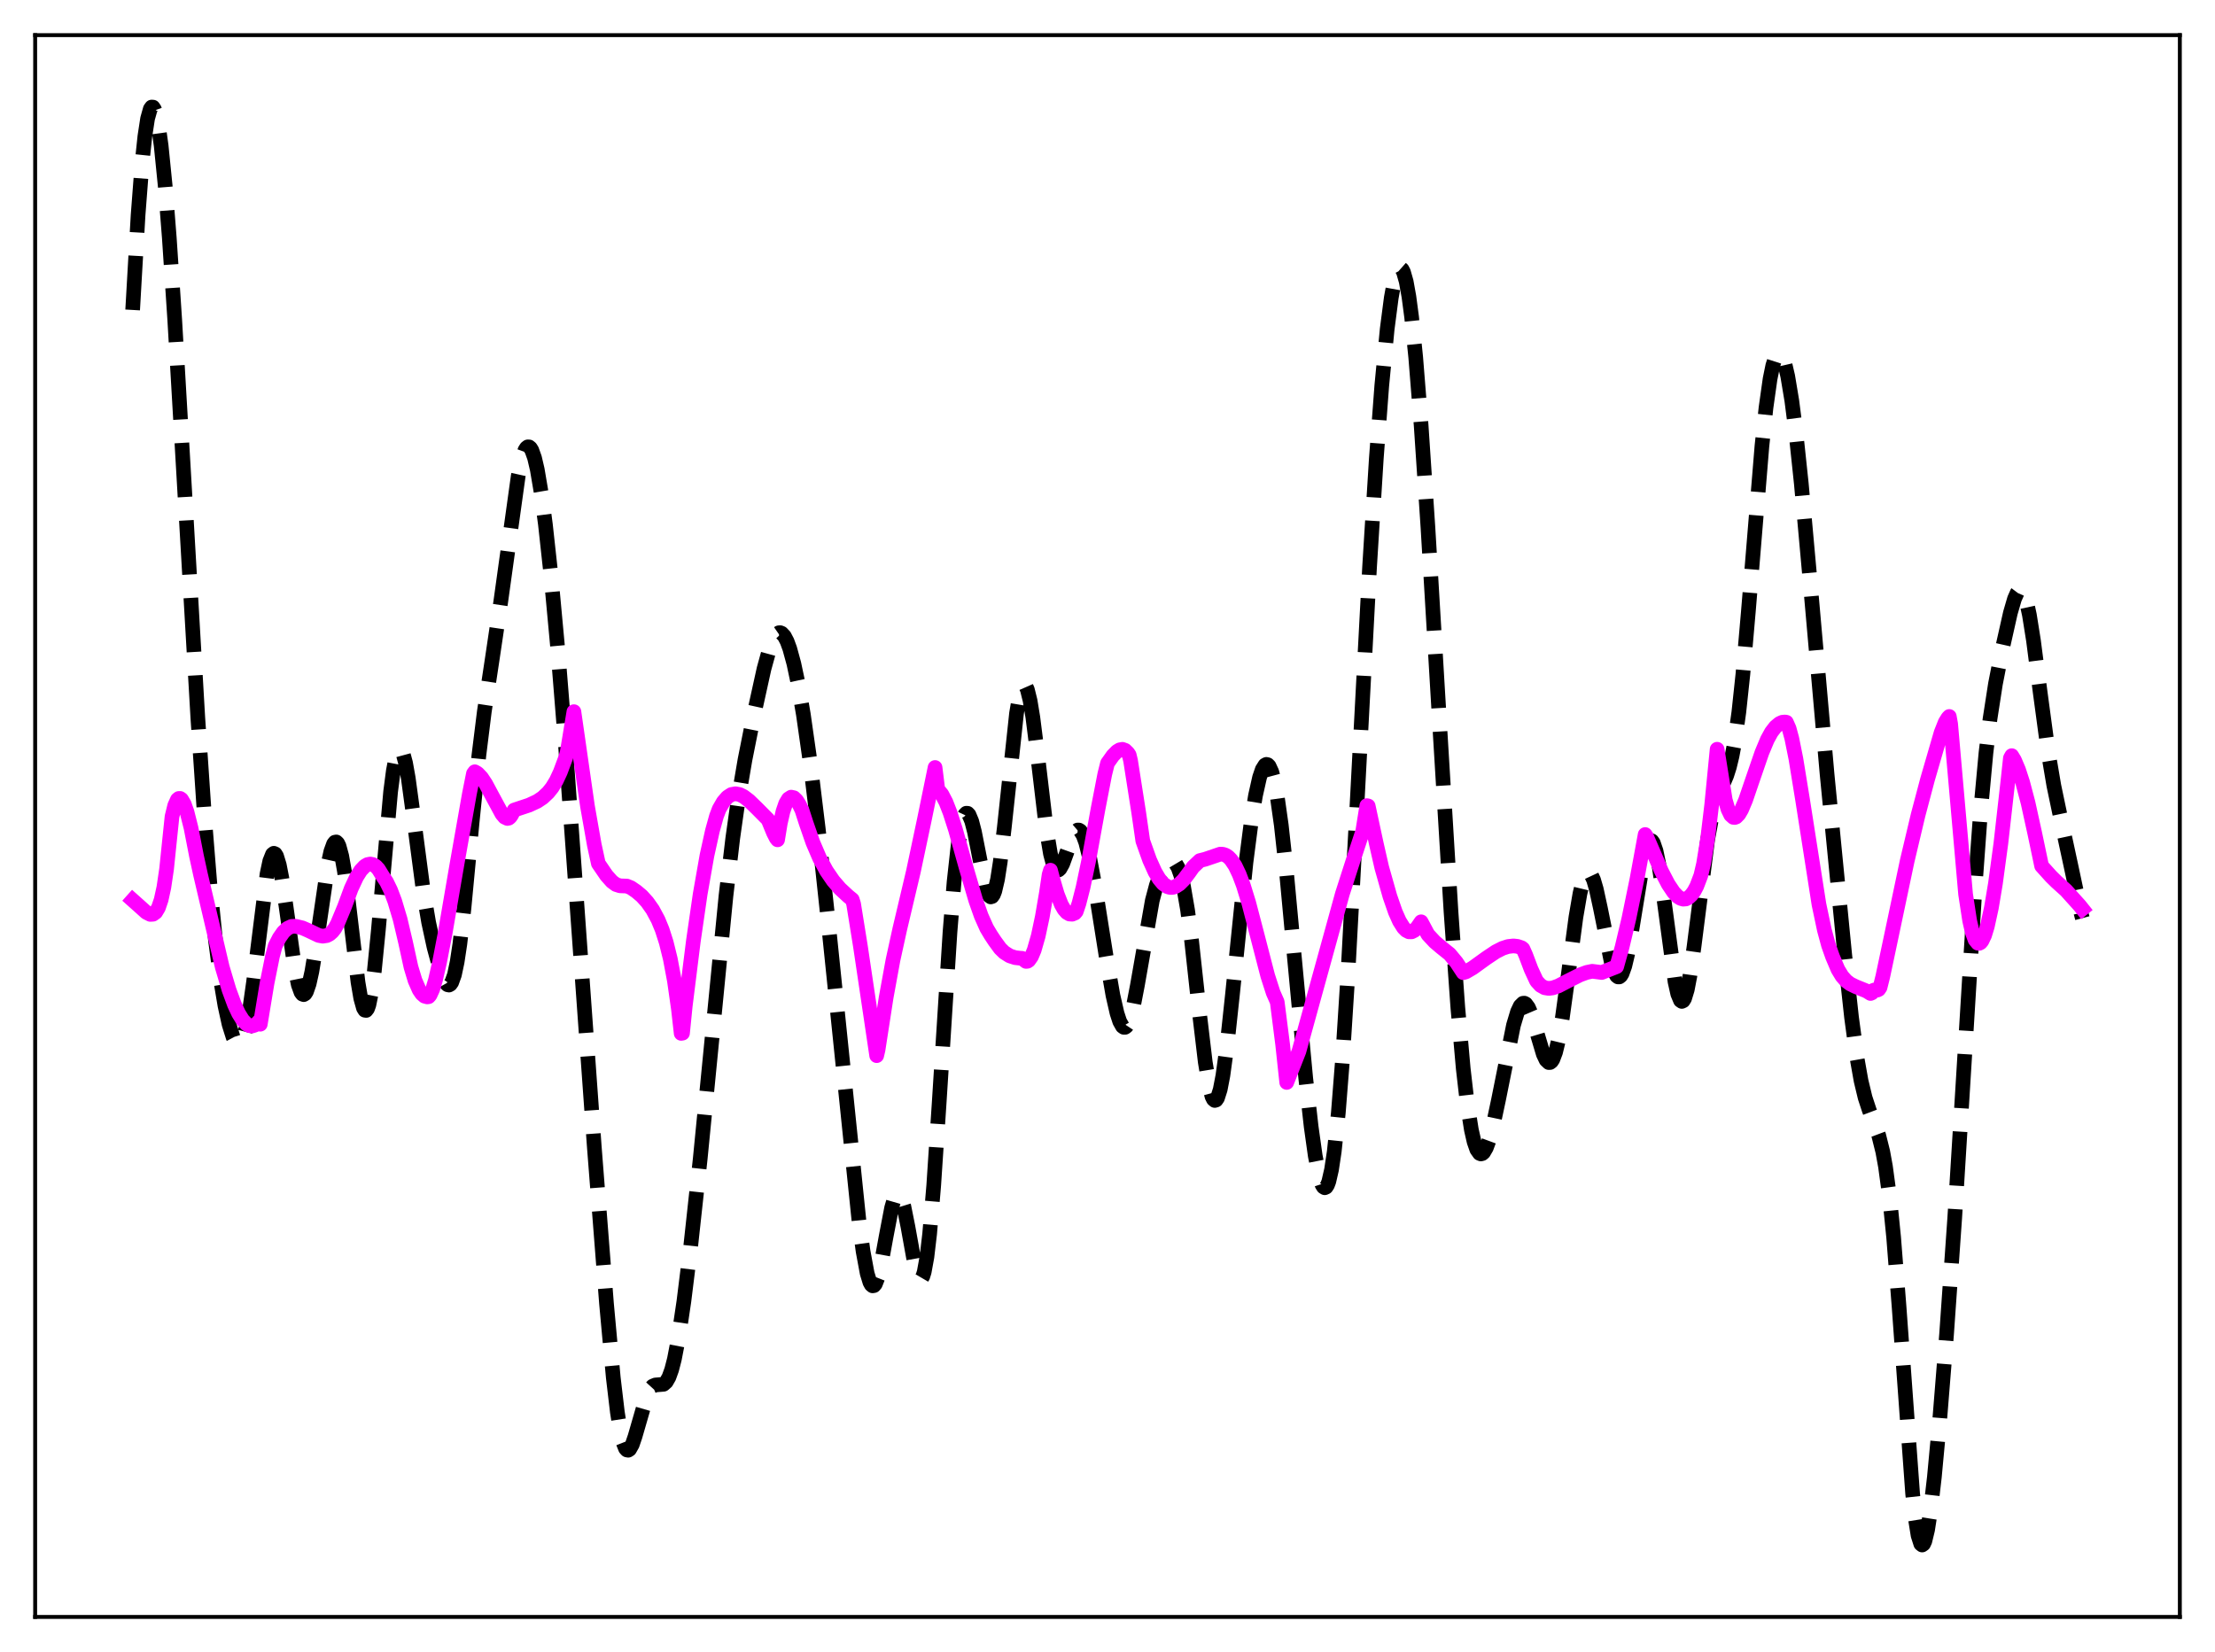 <?xml version="1.0" encoding="utf-8" standalone="no"?>
<!DOCTYPE svg PUBLIC "-//W3C//DTD SVG 1.1//EN"
  "http://www.w3.org/Graphics/SVG/1.1/DTD/svg11.dtd">
<svg xmlns:xlink="http://www.w3.org/1999/xlink" width="453.6pt" height="338.4pt" viewBox="0 0 453.6 338.4" xmlns="http://www.w3.org/2000/svg" version="1.1">
 <defs>
  <style type="text/css">*{stroke-linejoin: round; stroke-linecap: butt}</style>
 </defs>
 <g id="figure_1">
  <g id="patch_1">
   <path d="M 0 338.4 
L 453.6 338.4 
L 453.6 0 
L 0 0 
z
" style="fill: #ffffff"/>
  </g>
  <g id="axes_1">
   <g id="patch_2">
    <path d="M 7.2 331.2 
L 446.4 331.2 
L 446.4 7.2 
L 7.2 7.2 
z
" style="fill: #ffffff"/>
   </g>
   <g id="matplotlib.axis_1"/>
   <g id="matplotlib.axis_2"/>
   <g id="line2d_1">
    <path d="M 27.164 63.486 
L 28.276 44.071 
L 29.11 33.209 
L 29.666 27.935 
L 30.222 24.298 
L 30.778 22.31 
L 31.056 21.927 
L 31.334 21.943 
L 31.612 22.351 
L 31.89 23.139 
L 32.446 25.807 
L 33.003 29.835 
L 33.837 38.141 
L 34.671 48.725 
L 35.783 65.502 
L 37.729 98.987 
L 40.51 147.012 
L 41.9 167.658 
L 43.012 181.442 
L 44.124 192.53 
L 45.237 201.068 
L 46.071 206.008 
L 46.905 209.814 
L 47.739 212.463 
L 48.295 213.503 
L 48.573 213.776 
L 48.851 213.869 
L 49.129 213.77 
L 49.407 213.47 
L 49.963 212.232 
L 50.519 210.114 
L 51.076 207.129 
L 51.91 201.235 
L 54.69 178.995 
L 55.246 176.382 
L 55.802 174.985 
L 56.08 174.777 
L 56.358 174.9 
L 56.636 175.349 
L 57.193 177.161 
L 57.749 180.028 
L 58.583 185.687 
L 60.251 197.611 
L 61.085 201.717 
L 61.641 203.258 
L 61.919 203.631 
L 62.197 203.732 
L 62.475 203.564 
L 62.753 203.131 
L 63.309 201.518 
L 63.866 199.013 
L 64.7 193.963 
L 67.202 176.904 
L 67.758 174.389 
L 68.314 172.854 
L 68.592 172.506 
L 68.87 172.458 
L 69.148 172.717 
L 69.426 173.286 
L 69.983 175.333 
L 70.539 178.494 
L 71.373 184.857 
L 73.319 201.219 
L 73.875 204.49 
L 74.431 206.483 
L 74.709 206.925 
L 74.987 206.97 
L 75.265 206.609 
L 75.543 205.838 
L 76.1 203.102 
L 76.656 198.905 
L 77.49 190.457 
L 79.992 162.173 
L 80.548 157.894 
L 81.104 154.989 
L 81.382 154.091 
L 81.66 153.57 
L 81.939 153.423 
L 82.217 153.639 
L 82.495 154.2 
L 83.051 156.265 
L 83.607 159.38 
L 84.719 167.571 
L 86.665 182.379 
L 87.777 188.92 
L 88.89 194.04 
L 90.002 198.154 
L 90.836 200.488 
L 91.392 201.466 
L 91.67 201.715 
L 91.948 201.773 
L 92.226 201.616 
L 92.504 201.224 
L 93.06 199.674 
L 93.616 197.046 
L 94.172 193.359 
L 95.007 186.127 
L 96.675 168.529 
L 98.065 154.756 
L 99.177 145.795 
L 100.846 134.708 
L 102.514 123.47 
L 106.128 97.473 
L 106.963 93.718 
L 107.519 92.191 
L 107.797 91.751 
L 108.075 91.533 
L 108.353 91.54 
L 108.631 91.771 
L 108.909 92.225 
L 109.465 93.781 
L 110.021 96.153 
L 110.855 101.077 
L 111.689 107.398 
L 112.802 117.583 
L 114.192 132.603 
L 115.86 153.421 
L 118.084 184.416 
L 121.699 234.856 
L 124.201 266.996 
L 125.592 282.185 
L 126.426 289.251 
L 126.982 292.796 
L 127.538 295.291 
L 128.094 296.699 
L 128.372 297.003 
L 128.65 297.056 
L 128.928 296.874 
L 129.484 295.89 
L 130.04 294.263 
L 132.543 285.605 
L 133.099 284.537 
L 133.655 283.926 
L 134.211 283.687 
L 135.879 283.552 
L 136.435 283.067 
L 136.991 282.097 
L 137.548 280.551 
L 138.104 278.395 
L 138.938 274.062 
L 140.05 266.57 
L 141.44 255.321 
L 143.386 237.429 
L 145.611 214.729 
L 148.669 183.502 
L 150.06 171.682 
L 151.172 163.802 
L 152.562 155.623 
L 154.508 145.842 
L 156.455 137.006 
L 157.567 132.966 
L 158.401 130.852 
L 158.957 129.989 
L 159.513 129.604 
L 159.791 129.595 
L 160.069 129.708 
L 160.625 130.299 
L 161.181 131.361 
L 161.737 132.874 
L 162.572 135.934 
L 163.406 139.872 
L 164.518 146.344 
L 165.908 156.109 
L 167.576 169.827 
L 169.523 188.017 
L 175.918 250.19 
L 176.752 256.339 
L 177.586 260.837 
L 178.142 262.65 
L 178.42 263.156 
L 178.698 263.385 
L 178.976 263.336 
L 179.254 263.013 
L 179.81 261.601 
L 180.366 259.312 
L 181.479 253.206 
L 182.591 247.408 
L 183.147 245.492 
L 183.425 244.898 
L 183.703 244.574 
L 183.981 244.531 
L 184.259 244.771 
L 184.537 245.289 
L 185.093 247.09 
L 185.927 251.248 
L 187.318 258.962 
L 187.874 261.057 
L 188.152 261.686 
L 188.43 261.979 
L 188.708 261.902 
L 188.986 261.428 
L 189.264 260.539 
L 189.82 257.481 
L 190.376 252.746 
L 191.21 242.848 
L 192.322 225.986 
L 194.547 190.897 
L 195.381 180.639 
L 196.215 173.037 
L 196.771 169.584 
L 197.327 167.445 
L 197.605 166.857 
L 197.883 166.577 
L 198.161 166.593 
L 198.439 166.886 
L 198.995 168.219 
L 199.552 170.369 
L 200.664 176.024 
L 201.776 181.326 
L 202.332 183.023 
L 202.61 183.51 
L 202.888 183.72 
L 203.166 183.632 
L 203.444 183.233 
L 203.722 182.516 
L 204.278 180.136 
L 204.834 176.575 
L 205.669 169.467 
L 208.171 146.095 
L 208.727 142.834 
L 209.283 140.883 
L 209.561 140.44 
L 209.839 140.36 
L 210.117 140.641 
L 210.395 141.273 
L 210.951 143.522 
L 211.508 146.909 
L 212.342 153.507 
L 214.288 169.962 
L 215.122 174.911 
L 215.678 177.002 
L 216.234 178.074 
L 216.512 178.245 
L 216.79 178.192 
L 217.068 177.938 
L 217.625 176.93 
L 218.459 174.641 
L 219.571 171.536 
L 220.127 170.493 
L 220.683 170.016 
L 220.961 170.021 
L 221.239 170.196 
L 221.795 171.058 
L 222.351 172.576 
L 223.185 175.925 
L 224.298 181.88 
L 226.522 195.89 
L 227.912 203.881 
L 228.746 207.531 
L 229.302 209.235 
L 229.858 210.227 
L 230.137 210.429 
L 230.415 210.427 
L 230.693 210.217 
L 230.971 209.799 
L 231.527 208.361 
L 232.083 206.188 
L 232.917 201.855 
L 235.975 184.454 
L 236.81 181.32 
L 237.644 179.051 
L 238.478 177.499 
L 239.034 176.817 
L 239.59 176.429 
L 240.146 176.391 
L 240.702 176.789 
L 241.258 177.725 
L 241.814 179.301 
L 242.371 181.596 
L 243.205 186.447 
L 244.039 192.85 
L 245.707 208.175 
L 246.819 217.552 
L 247.653 222.604 
L 248.209 224.624 
L 248.488 225.177 
L 248.766 225.412 
L 249.044 225.326 
L 249.322 224.921 
L 249.878 223.183 
L 250.434 220.3 
L 251.268 214.188 
L 252.38 203.809 
L 255.161 176.618 
L 256.273 168.025 
L 257.107 162.951 
L 257.941 159.234 
L 258.497 157.602 
L 259.053 156.716 
L 259.331 156.571 
L 259.609 156.634 
L 259.887 156.909 
L 260.443 158.111 
L 261 160.191 
L 261.556 163.131 
L 262.39 169.033 
L 263.502 179.172 
L 265.17 197.126 
L 267.395 220.852 
L 268.507 230.783 
L 269.341 236.743 
L 270.175 240.993 
L 270.731 242.673 
L 271.009 243.121 
L 271.287 243.291 
L 271.565 243.169 
L 271.843 242.747 
L 272.121 242.014 
L 272.677 239.594 
L 273.234 235.886 
L 274.068 227.95 
L 274.902 217.372 
L 276.014 199.852 
L 277.682 168.888 
L 280.463 116.225 
L 281.853 93.855 
L 282.965 79.039 
L 284.077 67.399 
L 284.911 60.992 
L 285.468 57.932 
L 286.024 55.909 
L 286.302 55.305 
L 286.58 54.979 
L 286.858 54.938 
L 287.136 55.184 
L 287.414 55.721 
L 287.97 57.668 
L 288.526 60.764 
L 289.082 64.965 
L 289.916 73.173 
L 291.028 87.119 
L 292.419 108.006 
L 294.921 150.117 
L 297.145 186.754 
L 298.536 206.318 
L 299.648 218.869 
L 300.482 226.126 
L 301.316 231.425 
L 301.872 233.869 
L 302.428 235.466 
L 302.984 236.257 
L 303.262 236.368 
L 303.54 236.299 
L 303.818 236.059 
L 304.375 235.109 
L 304.931 233.603 
L 305.765 230.498 
L 306.877 225.26 
L 309.935 210.008 
L 310.77 207.224 
L 311.326 206.05 
L 311.882 205.505 
L 312.16 205.48 
L 312.438 205.619 
L 312.994 206.365 
L 313.55 207.665 
L 314.384 210.347 
L 316.052 215.943 
L 316.609 217.116 
L 317.165 217.647 
L 317.443 217.634 
L 317.721 217.42 
L 317.999 217 
L 318.555 215.533 
L 319.111 213.252 
L 319.945 208.487 
L 321.057 200.398 
L 322.726 187.866 
L 323.56 183.001 
L 324.116 180.682 
L 324.672 179.227 
L 324.95 178.839 
L 325.228 178.681 
L 325.506 178.748 
L 325.784 179.034 
L 326.34 180.22 
L 326.896 182.123 
L 327.73 185.963 
L 329.955 197.031 
L 330.511 198.829 
L 331.067 199.888 
L 331.345 200.105 
L 331.623 200.103 
L 331.901 199.878 
L 332.179 199.429 
L 332.735 197.881 
L 333.291 195.539 
L 334.125 190.854 
L 336.628 175.479 
L 337.184 173.411 
L 337.74 172.296 
L 338.018 172.136 
L 338.296 172.254 
L 338.574 172.652 
L 339.13 174.277 
L 339.686 176.931 
L 340.52 182.461 
L 343.023 201.107 
L 343.579 203.597 
L 344.135 204.93 
L 344.413 205.124 
L 344.691 204.995 
L 344.969 204.546 
L 345.525 202.729 
L 346.081 199.817 
L 346.915 193.894 
L 349.696 172.002 
L 350.53 167.521 
L 351.364 164.349 
L 352.198 162.131 
L 353.589 158.897 
L 354.145 157.154 
L 354.701 154.86 
L 355.257 151.866 
L 356.091 145.867 
L 356.925 138.038 
L 358.037 125.276 
L 360.818 91.37 
L 361.652 83.508 
L 362.486 77.607 
L 363.042 74.879 
L 363.598 73.147 
L 363.876 72.654 
L 364.154 72.405 
L 364.432 72.397 
L 364.71 72.625 
L 364.988 73.082 
L 365.544 74.654 
L 366.101 77.053 
L 366.935 82.054 
L 367.769 88.532 
L 368.881 99.05 
L 370.549 117.545 
L 374.164 158.637 
L 377.778 195.618 
L 379.169 208.394 
L 380.281 216.66 
L 381.115 221.363 
L 381.949 224.833 
L 382.783 227.371 
L 384.73 232.552 
L 385.564 235.904 
L 386.12 238.956 
L 386.954 245.119 
L 387.788 253.426 
L 388.9 267.647 
L 391.681 305.981 
L 392.237 311.054 
L 392.793 314.517 
L 393.349 316.253 
L 393.627 316.473 
L 393.905 316.274 
L 394.183 315.675 
L 394.739 313.376 
L 395.295 309.8 
L 396.129 302.582 
L 397.242 290.607 
L 398.632 273.257 
L 400.3 249.459 
L 402.246 217.847 
L 404.471 181.537 
L 405.583 166.303 
L 406.695 154.23 
L 407.529 147.247 
L 408.641 140.075 
L 410.032 132.968 
L 411.7 125.538 
L 412.534 122.667 
L 413.09 121.41 
L 413.368 121.042 
L 413.646 120.873 
L 413.924 120.917 
L 414.202 121.187 
L 414.48 121.687 
L 415.037 123.383 
L 415.593 125.961 
L 416.427 131.2 
L 417.817 141.952 
L 419.485 154.343 
L 420.597 160.914 
L 421.988 167.554 
L 424.212 177.873 
L 426.158 187.031 
L 426.436 188.066 
L 426.436 188.066 
" clip-path="url(#pee69725b72)" style="fill: none; stroke-dasharray: 11.1,4.8; stroke-dashoffset: 0; stroke: #000000; stroke-width: 3"/>
   </g>
   <g id="line2d_2">
    <path d="M 27.164 184.379 
L 28.554 185.62 
L 29.944 186.874 
L 30.778 187.3 
L 31.334 187.266 
L 31.89 186.862 
L 32.446 185.932 
L 33.003 184.297 
L 33.559 181.751 
L 34.115 177.991 
L 34.671 172.599 
L 35.227 167.267 
L 35.783 164.996 
L 36.339 163.773 
L 36.617 163.549 
L 36.895 163.544 
L 37.173 163.738 
L 37.729 164.695 
L 38.285 166.279 
L 39.12 169.596 
L 40.232 175.316 
L 41.066 179.149 
L 45.515 198.094 
L 46.905 202.769 
L 48.017 205.783 
L 48.851 207.568 
L 49.685 208.914 
L 50.519 209.788 
L 51.076 210.092 
L 51.632 210.16 
L 52.188 209.979 
L 52.744 209.535 
L 53.022 209.208 
L 53.3 209.797 
L 54.69 201.366 
L 55.802 195.852 
L 56.358 193.751 
L 57.193 192.119 
L 58.027 190.926 
L 58.861 190.155 
L 59.695 189.766 
L 60.529 189.724 
L 61.919 190.063 
L 63.031 190.547 
L 65.256 191.608 
L 66.09 191.765 
L 66.924 191.64 
L 67.48 191.352 
L 68.036 190.865 
L 68.592 190.16 
L 69.148 189.114 
L 70.539 185.761 
L 71.929 181.996 
L 73.041 179.61 
L 73.875 178.289 
L 74.709 177.412 
L 75.265 177.091 
L 75.822 176.982 
L 76.378 177.094 
L 76.934 177.429 
L 77.49 178.029 
L 78.324 179.386 
L 79.158 180.644 
L 79.992 182.359 
L 80.826 184.557 
L 81.939 188.289 
L 83.051 193.005 
L 84.163 198.097 
L 84.997 200.85 
L 85.831 202.751 
L 86.387 203.571 
L 86.943 204.05 
L 87.499 204.2 
L 87.777 204.156 
L 88.056 203.847 
L 88.612 202.625 
L 89.168 200.781 
L 90.002 197.147 
L 91.114 191.393 
L 93.616 176.824 
L 96.119 162.634 
L 96.953 158.458 
L 97.231 158.084 
L 97.787 158.403 
L 98.621 159.281 
L 99.455 160.537 
L 100.846 163.133 
L 102.792 166.731 
L 103.348 167.386 
L 103.904 167.649 
L 104.182 167.593 
L 104.46 167.374 
L 104.738 166.971 
L 105.294 165.924 
L 108.353 164.91 
L 110.021 164.133 
L 111.133 163.391 
L 112.245 162.349 
L 113.08 161.301 
L 113.914 159.923 
L 114.748 158.127 
L 115.86 155.142 
L 116.138 154.178 
L 116.694 150.837 
L 117.528 145.772 
L 120.309 165.15 
L 121.699 173.029 
L 122.533 176.876 
L 124.201 179.318 
L 125.314 180.568 
L 126.148 181.182 
L 126.982 181.448 
L 128.372 181.496 
L 129.206 181.836 
L 130.318 182.598 
L 131.431 183.538 
L 132.543 184.763 
L 133.655 186.334 
L 134.767 188.406 
L 135.601 190.431 
L 136.435 193.036 
L 137.269 196.422 
L 138.104 200.868 
L 138.938 206.744 
L 139.494 211.674 
L 139.772 211.627 
L 140.328 206.069 
L 141.996 192.722 
L 143.386 183.136 
L 144.777 175.222 
L 145.889 170.188 
L 146.723 167.179 
L 147.279 165.715 
L 148.113 164.263 
L 148.947 163.288 
L 149.782 162.74 
L 150.616 162.585 
L 151.45 162.739 
L 152.284 163.158 
L 153.396 164.006 
L 155.064 165.627 
L 157.289 167.877 
L 158.401 170.58 
L 158.957 171.674 
L 159.235 172.025 
L 159.791 168.626 
L 160.347 166.199 
L 160.903 164.572 
L 161.459 163.642 
L 162.015 163.28 
L 162.572 163.401 
L 163.128 163.935 
L 163.684 164.814 
L 164.24 165.974 
L 165.074 168.562 
L 166.464 172.57 
L 167.854 175.812 
L 169.245 178.384 
L 170.635 180.415 
L 172.025 182.03 
L 173.693 183.579 
L 174.528 184.258 
L 174.806 185.153 
L 176.196 193.783 
L 179.532 216.233 
L 179.81 215.053 
L 181.479 204.27 
L 182.869 196.661 
L 184.259 190.314 
L 187.04 178.555 
L 189.264 168.043 
L 191.488 157.206 
L 192.044 161.699 
L 192.879 162.705 
L 193.713 164.305 
L 194.547 166.439 
L 195.659 169.901 
L 197.883 177.843 
L 199.83 184.467 
L 200.942 187.616 
L 202.054 190.111 
L 202.888 191.509 
L 203.722 192.767 
L 204.834 194.288 
L 205.669 195.099 
L 206.781 195.797 
L 207.893 196.159 
L 209.005 196.285 
L 209.283 196.288 
L 210.117 196.928 
L 210.395 196.904 
L 210.673 196.725 
L 211.229 195.936 
L 211.786 194.612 
L 212.62 191.699 
L 213.454 187.763 
L 214.288 182.899 
L 214.844 179.161 
L 215.122 178.248 
L 215.678 180.331 
L 216.512 183.162 
L 217.346 185.294 
L 217.903 186.266 
L 218.459 186.9 
L 219.015 187.227 
L 219.571 187.26 
L 220.127 187.026 
L 220.405 186.695 
L 220.961 185.035 
L 221.795 181.765 
L 222.907 176.468 
L 224.854 165.742 
L 226.244 158.57 
L 226.8 156.335 
L 227.912 154.77 
L 228.746 153.918 
L 229.302 153.585 
L 229.858 153.487 
L 230.415 153.689 
L 230.971 154.227 
L 231.249 154.651 
L 231.527 155.816 
L 233.195 166.473 
L 234.029 172.244 
L 235.419 176.149 
L 236.532 178.614 
L 237.366 180.019 
L 238.2 181.017 
L 239.034 181.607 
L 239.59 181.777 
L 240.146 181.776 
L 240.702 181.608 
L 241.536 181.073 
L 242.371 180.239 
L 243.483 178.776 
L 244.317 177.597 
L 245.707 176.275 
L 246.819 175.996 
L 249.878 174.956 
L 250.434 174.978 
L 250.99 175.163 
L 251.546 175.532 
L 252.102 176.102 
L 252.936 177.349 
L 253.77 179.09 
L 254.605 181.304 
L 255.717 184.909 
L 257.385 191.281 
L 259.609 199.872 
L 260.721 203.327 
L 261.556 205.227 
L 262.668 213.952 
L 263.502 221.72 
L 266.004 215.346 
L 274.902 183.08 
L 277.126 176.162 
L 279.072 170.247 
L 279.907 165.017 
L 280.185 165.086 
L 281.853 172.833 
L 282.965 177.705 
L 284.633 183.603 
L 285.746 186.81 
L 286.58 188.683 
L 287.414 190.014 
L 287.97 190.577 
L 288.526 190.866 
L 289.082 190.872 
L 289.638 190.589 
L 290.194 190.017 
L 291.028 188.814 
L 292.419 191.422 
L 293.809 192.92 
L 295.199 194.101 
L 296.867 195.437 
L 298.258 197.119 
L 299.648 199.234 
L 300.204 199.07 
L 301.594 198.255 
L 304.375 196.247 
L 306.321 194.947 
L 307.711 194.24 
L 308.823 193.88 
L 309.935 193.753 
L 310.77 193.848 
L 311.604 194.133 
L 311.882 194.357 
L 312.438 195.611 
L 313.55 198.547 
L 314.662 200.95 
L 315.496 201.856 
L 316.331 202.324 
L 317.165 202.461 
L 317.999 202.352 
L 319.111 201.96 
L 321.057 200.946 
L 323.56 199.686 
L 324.95 199.179 
L 326.062 198.95 
L 327.174 199.09 
L 328.008 199.201 
L 331.067 197.999 
L 332.179 194.015 
L 333.569 188.147 
L 335.238 180.014 
L 336.906 170.938 
L 337.184 171.357 
L 340.242 178.442 
L 341.633 181.116 
L 342.745 182.774 
L 343.579 183.646 
L 344.135 184.009 
L 344.691 184.179 
L 345.247 184.133 
L 345.803 183.849 
L 346.359 183.331 
L 346.915 182.576 
L 347.472 181.524 
L 348.306 179.332 
L 348.862 176.942 
L 349.696 171.823 
L 350.53 164.863 
L 351.642 153.47 
L 353.311 163.867 
L 353.867 165.772 
L 354.423 166.93 
L 354.979 167.426 
L 355.257 167.45 
L 355.535 167.349 
L 356.091 166.788 
L 356.647 165.835 
L 357.481 163.861 
L 358.871 159.789 
L 360.818 154.136 
L 361.93 151.482 
L 362.764 149.966 
L 363.598 148.882 
L 364.432 148.192 
L 364.988 147.94 
L 365.544 147.889 
L 365.823 147.938 
L 366.379 149.199 
L 366.935 151.247 
L 367.769 155.393 
L 369.159 163.925 
L 372.496 185.252 
L 373.608 190.513 
L 374.442 193.594 
L 375.276 195.96 
L 376.388 198.576 
L 377.222 199.954 
L 378.057 200.902 
L 378.891 201.537 
L 380.003 202.084 
L 382.227 202.984 
L 383.061 203.499 
L 383.339 203.378 
L 383.617 202.864 
L 383.895 202.766 
L 384.452 202.805 
L 384.73 202.673 
L 385.008 202.259 
L 385.564 200.041 
L 387.232 192.159 
L 390.569 176.332 
L 392.793 166.961 
L 394.739 159.615 
L 397.52 150.045 
L 398.354 147.945 
L 398.91 147.047 
L 399.188 146.757 
L 399.466 148.289 
L 402.524 183.15 
L 403.359 188.602 
L 403.915 191.016 
L 404.471 192.524 
L 405.027 193.194 
L 405.305 193.231 
L 405.583 193.082 
L 405.861 192.755 
L 406.417 191.586 
L 406.973 189.765 
L 407.807 185.947 
L 408.641 180.954 
L 409.754 172.727 
L 411.144 160.396 
L 411.7 155.282 
L 411.978 154.786 
L 412.534 155.707 
L 413.368 157.669 
L 414.202 160.227 
L 415.315 164.44 
L 416.705 170.764 
L 418.095 177.38 
L 420.041 179.538 
L 421.154 180.635 
L 423.1 182.389 
L 425.88 185.479 
L 426.436 186.173 
L 426.436 186.173 
" clip-path="url(#pee69725b72)" style="fill: none; stroke: #ff00ff; stroke-width: 3; stroke-linecap: square"/>
   </g>
   <g id="patch_3">
    <path d="M 7.2 331.2 
L 7.2 7.2 
" style="fill: none; stroke: #000000; stroke-width: 0.8; stroke-linejoin: miter; stroke-linecap: square"/>
   </g>
   <g id="patch_4">
    <path d="M 446.4 331.2 
L 446.4 7.2 
" style="fill: none; stroke: #000000; stroke-width: 0.8; stroke-linejoin: miter; stroke-linecap: square"/>
   </g>
   <g id="patch_5">
    <path d="M 7.2 331.2 
L 446.4 331.2 
" style="fill: none; stroke: #000000; stroke-width: 0.8; stroke-linejoin: miter; stroke-linecap: square"/>
   </g>
   <g id="patch_6">
    <path d="M 7.2 7.2 
L 446.4 7.2 
" style="fill: none; stroke: #000000; stroke-width: 0.8; stroke-linejoin: miter; stroke-linecap: square"/>
   </g>
  </g>
 </g>
 <defs>
  <clipPath id="pee69725b72">
   <rect x="7.2" y="7.2" width="439.2" height="324"/>
  </clipPath>
 </defs>
</svg>
